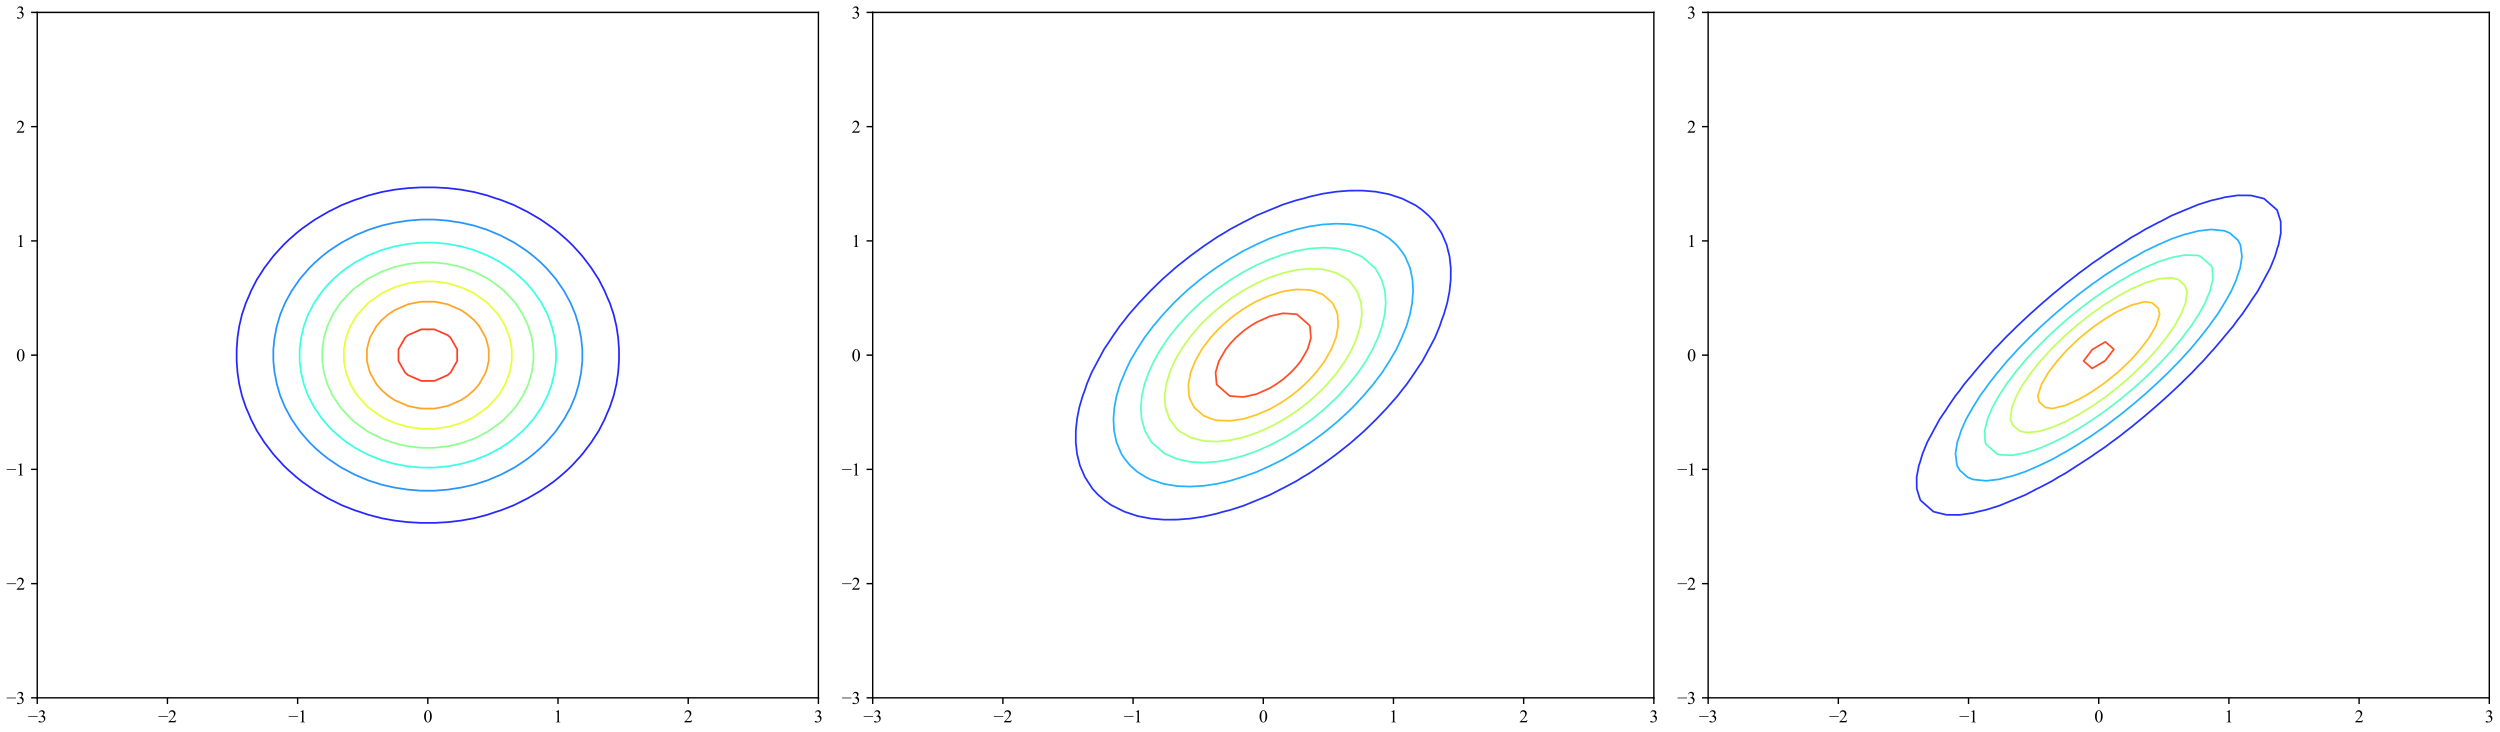<?xml version="1.0" encoding="utf-8" standalone="no"?>
<!DOCTYPE svg PUBLIC "-//W3C//DTD SVG 1.1//EN"
  "http://www.w3.org/Graphics/SVG/1.1/DTD/svg11.dtd">
<svg xmlns:xlink="http://www.w3.org/1999/xlink" width="1425.581pt" height="417.627pt" viewBox="0 0 1425.581 417.627" xmlns="http://www.w3.org/2000/svg" version="1.1">
 <defs>
  <style type="text/css">*{stroke-linejoin: round; stroke-linecap: butt}</style>
 </defs>
 <g id="figure_1">
  <g id="patch_1">
   <path d="M 0 417.627 
L 1425.581 417.627 
L 1425.581 0 
L 0 0 
z
" style="fill: #ffffff"/>
  </g>
  <g id="axes_1">
   <g id="patch_2">
    <path d="M 21.239 397.944 
L 466.681 397.944 
L 466.681 7.072 
L 21.239 7.072 
z
" style="fill: #ffffff"/>
   </g>
   <g id="matplotlib.axis_1">
    <g id="xtick_1">
     <g id="line2d_1">
      <defs>
       <path id="m81746336fd" d="M 0 0 
L 0 3.5 
" style="stroke: #000000; stroke-width: 0.8"/>
      </defs>
      <g>
       <use xlink:href="#m81746336fd" x="21.239" y="397.944" style="stroke: #000000; stroke-width: 0.8"/>
      </g>
     </g>
     <g id="text_1">
      <!-- −3 -->
      <g transform="translate(15.92 411.888) scale(0.1 -0.1)">
       <defs>
        <path id="TimesNewRomanPSMT-2212" d="M 3484 2000 
L 116 2000 
L 116 2256 
L 3484 2256 
L 3484 2000 
z
" transform="scale(0.016)"/>
        <path id="TimesNewRomanPSMT-33" d="M 325 3431 
Q 506 3859 782 4092 
Q 1059 4325 1472 4325 
Q 1981 4325 2253 3994 
Q 2459 3747 2459 3466 
Q 2459 3003 1878 2509 
Q 2269 2356 2469 2072 
Q 2669 1788 2669 1403 
Q 2669 853 2319 450 
Q 1863 -75 997 -75 
Q 569 -75 414 31 
Q 259 138 259 259 
Q 259 350 332 419 
Q 406 488 509 488 
Q 588 488 669 463 
Q 722 447 909 348 
Q 1097 250 1169 231 
Q 1284 197 1416 197 
Q 1734 197 1970 444 
Q 2206 691 2206 1028 
Q 2206 1275 2097 1509 
Q 2016 1684 1919 1775 
Q 1784 1900 1550 2001 
Q 1316 2103 1072 2103 
L 972 2103 
L 972 2197 
Q 1219 2228 1467 2375 
Q 1716 2522 1828 2728 
Q 1941 2934 1941 3181 
Q 1941 3503 1739 3701 
Q 1538 3900 1238 3900 
Q 753 3900 428 3381 
L 325 3431 
z
" transform="scale(0.016)"/>
       </defs>
       <use xlink:href="#TimesNewRomanPSMT-2212"/>
       <use xlink:href="#TimesNewRomanPSMT-33" transform="translate(56.396 0)"/>
      </g>
     </g>
    </g>
    <g id="xtick_2">
     <g id="line2d_2">
      <g>
       <use xlink:href="#m81746336fd" x="95.479" y="397.944" style="stroke: #000000; stroke-width: 0.8"/>
      </g>
     </g>
     <g id="text_2">
      <!-- −2 -->
      <g transform="translate(90.16 411.888) scale(0.1 -0.1)">
       <defs>
        <path id="TimesNewRomanPSMT-32" d="M 2934 816 
L 2638 0 
L 138 0 
L 138 116 
Q 1241 1122 1691 1759 
Q 2141 2397 2141 2925 
Q 2141 3328 1894 3587 
Q 1647 3847 1303 3847 
Q 991 3847 742 3664 
Q 494 3481 375 3128 
L 259 3128 
Q 338 3706 661 4015 
Q 984 4325 1469 4325 
Q 1984 4325 2329 3994 
Q 2675 3663 2675 3213 
Q 2675 2891 2525 2569 
Q 2294 2063 1775 1497 
Q 997 647 803 472 
L 1909 472 
Q 2247 472 2383 497 
Q 2519 522 2628 598 
Q 2738 675 2819 816 
L 2934 816 
z
" transform="scale(0.016)"/>
       </defs>
       <use xlink:href="#TimesNewRomanPSMT-2212"/>
       <use xlink:href="#TimesNewRomanPSMT-32" transform="translate(56.396 0)"/>
      </g>
     </g>
    </g>
    <g id="xtick_3">
     <g id="line2d_3">
      <g>
       <use xlink:href="#m81746336fd" x="169.72" y="397.944" style="stroke: #000000; stroke-width: 0.8"/>
      </g>
     </g>
     <g id="text_3">
      <!-- −1 -->
      <g transform="translate(164.4 411.888) scale(0.1 -0.1)">
       <defs>
        <path id="TimesNewRomanPSMT-31" d="M 750 3822 
L 1781 4325 
L 1884 4325 
L 1884 747 
Q 1884 391 1914 303 
Q 1944 216 2037 169 
Q 2131 122 2419 116 
L 2419 0 
L 825 0 
L 825 116 
Q 1125 122 1212 167 
Q 1300 213 1334 289 
Q 1369 366 1369 747 
L 1369 3034 
Q 1369 3497 1338 3628 
Q 1316 3728 1258 3775 
Q 1200 3822 1119 3822 
Q 1003 3822 797 3725 
L 750 3822 
z
" transform="scale(0.016)"/>
       </defs>
       <use xlink:href="#TimesNewRomanPSMT-2212"/>
       <use xlink:href="#TimesNewRomanPSMT-31" transform="translate(56.396 0)"/>
      </g>
     </g>
    </g>
    <g id="xtick_4">
     <g id="line2d_4">
      <g>
       <use xlink:href="#m81746336fd" x="243.96" y="397.944" style="stroke: #000000; stroke-width: 0.8"/>
      </g>
     </g>
     <g id="text_4">
      <!-- 0 -->
      <g transform="translate(241.46 411.888) scale(0.1 -0.1)">
       <defs>
        <path id="TimesNewRomanPSMT-30" d="M 231 2094 
Q 231 2819 450 3342 
Q 669 3866 1031 4122 
Q 1313 4325 1613 4325 
Q 2100 4325 2488 3828 
Q 2972 3213 2972 2159 
Q 2972 1422 2759 906 
Q 2547 391 2217 158 
Q 1888 -75 1581 -75 
Q 975 -75 572 641 
Q 231 1244 231 2094 
z
M 844 2016 
Q 844 1141 1059 588 
Q 1238 122 1591 122 
Q 1759 122 1940 273 
Q 2122 425 2216 781 
Q 2359 1319 2359 2297 
Q 2359 3022 2209 3506 
Q 2097 3866 1919 4016 
Q 1791 4119 1609 4119 
Q 1397 4119 1231 3928 
Q 1006 3669 925 3112 
Q 844 2556 844 2016 
z
" transform="scale(0.016)"/>
       </defs>
       <use xlink:href="#TimesNewRomanPSMT-30"/>
      </g>
     </g>
    </g>
    <g id="xtick_5">
     <g id="line2d_5">
      <g>
       <use xlink:href="#m81746336fd" x="318.2" y="397.944" style="stroke: #000000; stroke-width: 0.8"/>
      </g>
     </g>
     <g id="text_5">
      <!-- 1 -->
      <g transform="translate(315.7 411.888) scale(0.1 -0.1)">
       <use xlink:href="#TimesNewRomanPSMT-31"/>
      </g>
     </g>
    </g>
    <g id="xtick_6">
     <g id="line2d_6">
      <g>
       <use xlink:href="#m81746336fd" x="392.441" y="397.944" style="stroke: #000000; stroke-width: 0.8"/>
      </g>
     </g>
     <g id="text_6">
      <!-- 2 -->
      <g transform="translate(389.941 411.888) scale(0.1 -0.1)">
       <use xlink:href="#TimesNewRomanPSMT-32"/>
      </g>
     </g>
    </g>
    <g id="xtick_7">
     <g id="line2d_7">
      <g>
       <use xlink:href="#m81746336fd" x="466.681" y="397.944" style="stroke: #000000; stroke-width: 0.8"/>
      </g>
     </g>
     <g id="text_7">
      <!-- 3 -->
      <g transform="translate(464.181 411.888) scale(0.1 -0.1)">
       <use xlink:href="#TimesNewRomanPSMT-33"/>
      </g>
     </g>
    </g>
   </g>
   <g id="matplotlib.axis_2">
    <g id="ytick_1">
     <g id="line2d_8">
      <defs>
       <path id="m655afa8b19" d="M 0 0 
L -3.5 0 
" style="stroke: #000000; stroke-width: 0.8"/>
      </defs>
      <g>
       <use xlink:href="#m655afa8b19" x="21.239" y="397.944" style="stroke: #000000; stroke-width: 0.8"/>
      </g>
     </g>
     <g id="text_8">
      <!-- −3 -->
      <g transform="translate(3.6 401.416) scale(0.1 -0.1)">
       <use xlink:href="#TimesNewRomanPSMT-2212"/>
       <use xlink:href="#TimesNewRomanPSMT-33" transform="translate(56.396 0)"/>
      </g>
     </g>
    </g>
    <g id="ytick_2">
     <g id="line2d_9">
      <g>
       <use xlink:href="#m655afa8b19" x="21.239" y="332.799" style="stroke: #000000; stroke-width: 0.8"/>
      </g>
     </g>
     <g id="text_9">
      <!-- −2 -->
      <g transform="translate(3.6 336.27) scale(0.1 -0.1)">
       <use xlink:href="#TimesNewRomanPSMT-2212"/>
       <use xlink:href="#TimesNewRomanPSMT-32" transform="translate(56.396 0)"/>
      </g>
     </g>
    </g>
    <g id="ytick_3">
     <g id="line2d_10">
      <g>
       <use xlink:href="#m655afa8b19" x="21.239" y="267.653" style="stroke: #000000; stroke-width: 0.8"/>
      </g>
     </g>
     <g id="text_10">
      <!-- −1 -->
      <g transform="translate(3.6 271.125) scale(0.1 -0.1)">
       <use xlink:href="#TimesNewRomanPSMT-2212"/>
       <use xlink:href="#TimesNewRomanPSMT-31" transform="translate(56.396 0)"/>
      </g>
     </g>
    </g>
    <g id="ytick_4">
     <g id="line2d_11">
      <g>
       <use xlink:href="#m655afa8b19" x="21.239" y="202.508" style="stroke: #000000; stroke-width: 0.8"/>
      </g>
     </g>
     <g id="text_11">
      <!-- 0 -->
      <g transform="translate(9.239 205.98) scale(0.1 -0.1)">
       <use xlink:href="#TimesNewRomanPSMT-30"/>
      </g>
     </g>
    </g>
    <g id="ytick_5">
     <g id="line2d_12">
      <g>
       <use xlink:href="#m655afa8b19" x="21.239" y="137.363" style="stroke: #000000; stroke-width: 0.8"/>
      </g>
     </g>
     <g id="text_12">
      <!-- 1 -->
      <g transform="translate(9.239 140.834) scale(0.1 -0.1)">
       <use xlink:href="#TimesNewRomanPSMT-31"/>
      </g>
     </g>
    </g>
    <g id="ytick_6">
     <g id="line2d_13">
      <g>
       <use xlink:href="#m655afa8b19" x="21.239" y="72.217" style="stroke: #000000; stroke-width: 0.8"/>
      </g>
     </g>
     <g id="text_13">
      <!-- 2 -->
      <g transform="translate(9.239 75.689) scale(0.1 -0.1)">
       <use xlink:href="#TimesNewRomanPSMT-32"/>
      </g>
     </g>
    </g>
    <g id="ytick_7">
     <g id="line2d_14">
      <g>
       <use xlink:href="#m655afa8b19" x="21.239" y="7.072" style="stroke: #000000; stroke-width: 0.8"/>
      </g>
     </g>
     <g id="text_14">
      <!-- 3 -->
      <g transform="translate(9.239 10.544) scale(0.1 -0.1)">
       <use xlink:href="#TimesNewRomanPSMT-33"/>
      </g>
     </g>
    </g>
   </g>
   <g id="QuadContourSet_1">
    <path clip-path="url(#p2739d8b509)" style="fill: none; stroke: #000080; stroke-opacity: 0.85"/>
    <path d="M 209.986 293.534 
L 217.536 295.494 
L 225.085 296.869 
L 232.635 297.743 
L 240.185 298.167 
L 247.735 298.167 
L 255.285 297.743 
L 262.835 296.869 
L 270.385 295.494 
L 277.934 293.534 
L 282.6 291.945 
L 285.484 291.045 
L 293.034 288.082 
L 298.564 285.32 
L 300.584 284.335 
L 308.134 279.927 
L 309.955 278.695 
L 315.684 274.662 
L 318.904 272.07 
L 323.234 268.27 
L 326.188 265.445 
L 330.784 260.418 
L 332.188 258.82 
L 337.212 252.195 
L 338.333 250.422 
L 341.481 245.57 
L 344.858 238.945 
L 345.883 236.414 
L 347.695 232.32 
L 349.929 225.695 
L 351.495 219.07 
L 352.491 212.445 
L 352.974 205.82 
L 352.974 199.195 
L 352.491 192.57 
L 351.495 185.946 
L 349.929 179.321 
L 347.695 172.696 
L 345.883 168.601 
L 344.858 166.071 
L 341.481 159.446 
L 338.333 154.594 
L 337.212 152.821 
L 332.188 146.196 
L 330.784 144.598 
L 326.188 139.571 
L 323.234 136.746 
L 318.904 132.946 
L 315.684 130.354 
L 309.955 126.321 
L 308.134 125.089 
L 300.584 120.68 
L 298.564 119.696 
L 293.034 116.934 
L 285.484 113.971 
L 282.6 113.071 
L 277.934 111.481 
L 270.385 109.521 
L 262.835 108.147 
L 255.285 107.273 
L 247.735 106.849 
L 240.185 106.849 
L 232.635 107.273 
L 225.085 108.147 
L 217.536 109.521 
L 209.986 111.481 
L 205.32 113.071 
L 202.436 113.971 
L 194.886 116.934 
L 189.356 119.696 
L 187.336 120.68 
L 179.786 125.089 
L 177.965 126.321 
L 172.236 130.354 
L 169.017 132.946 
L 164.686 136.746 
L 161.732 139.571 
L 157.137 144.598 
L 155.732 146.196 
L 150.709 152.821 
L 149.587 154.594 
L 146.439 159.446 
L 143.062 166.071 
L 142.037 168.601 
L 140.225 172.696 
L 137.992 179.321 
L 136.425 185.946 
L 135.43 192.57 
L 134.946 199.195 
L 134.946 205.82 
L 135.43 212.445 
L 136.425 219.07 
L 137.992 225.695 
L 140.225 232.32 
L 142.037 236.414 
L 143.062 238.945 
L 146.439 245.57 
L 149.587 250.422 
L 150.709 252.195 
L 155.732 258.82 
L 157.137 260.418 
L 161.732 265.445 
L 164.686 268.27 
L 169.017 272.07 
L 172.236 274.662 
L 177.965 278.695 
L 179.786 279.927 
L 187.336 284.335 
L 189.356 285.32 
L 194.886 288.082 
L 202.436 291.045 
L 205.32 291.945 
L 209.986 293.534 
z
" clip-path="url(#p2739d8b509)" style="fill: none; stroke: #0000ff; stroke-opacity: 0.85"/>
    <path d="M 232.635 279.21 
L 240.185 279.812 
L 247.735 279.812 
L 255.285 279.21 
L 258.492 278.695 
L 262.835 278.06 
L 270.385 276.352 
L 277.934 273.916 
L 282.312 272.07 
L 285.484 270.744 
L 293.034 266.761 
L 295.118 265.445 
L 300.584 261.787 
L 304.353 258.82 
L 308.134 255.502 
L 311.515 252.195 
L 315.684 247.399 
L 317.184 245.57 
L 321.723 238.945 
L 323.234 236.161 
L 325.338 232.32 
L 328.114 225.695 
L 330.06 219.07 
L 330.784 215.26 
L 331.371 212.445 
L 332.057 205.82 
L 332.057 199.195 
L 331.371 192.57 
L 330.784 189.756 
L 330.06 185.946 
L 328.114 179.321 
L 325.338 172.696 
L 323.234 168.855 
L 321.723 166.071 
L 317.184 159.446 
L 315.684 157.617 
L 311.515 152.821 
L 308.134 149.514 
L 304.353 146.196 
L 300.584 143.229 
L 295.118 139.571 
L 293.034 138.255 
L 285.484 134.271 
L 282.312 132.946 
L 277.934 131.099 
L 270.385 128.664 
L 262.835 126.955 
L 258.492 126.321 
L 255.285 125.806 
L 247.735 125.204 
L 240.185 125.204 
L 232.635 125.806 
L 229.428 126.321 
L 225.085 126.955 
L 217.536 128.664 
L 209.986 131.099 
L 205.608 132.946 
L 202.436 134.271 
L 194.886 138.255 
L 192.802 139.571 
L 187.336 143.229 
L 183.567 146.196 
L 179.786 149.514 
L 176.405 152.821 
L 172.236 157.617 
L 170.736 159.446 
L 166.197 166.071 
L 164.686 168.855 
L 162.582 172.696 
L 159.806 179.321 
L 157.86 185.946 
L 157.137 189.756 
L 156.55 192.57 
L 155.863 199.195 
L 155.863 205.82 
L 156.55 212.445 
L 157.137 215.26 
L 157.86 219.07 
L 159.806 225.695 
L 162.582 232.32 
L 164.686 236.161 
L 166.197 238.945 
L 170.736 245.57 
L 172.236 247.399 
L 176.405 252.195 
L 179.786 255.502 
L 183.567 258.82 
L 187.336 261.787 
L 192.802 265.445 
L 194.886 266.761 
L 202.436 270.744 
L 205.608 272.07 
L 209.986 273.916 
L 217.536 276.352 
L 225.085 278.06 
L 229.428 278.695 
L 232.635 279.21 
z
" clip-path="url(#p2739d8b509)" style="fill: none; stroke: #0080ff; stroke-opacity: 0.85"/>
    <path d="M 232.635 265.929 
L 240.185 266.641 
L 247.735 266.641 
L 255.285 265.929 
L 257.842 265.445 
L 262.835 264.536 
L 270.385 262.399 
L 277.934 259.353 
L 278.987 258.82 
L 285.484 255.36 
L 290.204 252.195 
L 293.034 250.087 
L 298.181 245.57 
L 300.584 243.086 
L 304.19 238.945 
L 308.134 233.244 
L 308.741 232.32 
L 312.213 225.695 
L 314.648 219.07 
L 315.684 214.69 
L 316.235 212.445 
L 317.046 205.82 
L 317.046 199.195 
L 316.235 192.57 
L 315.684 190.326 
L 314.648 185.946 
L 312.213 179.321 
L 308.741 172.696 
L 308.134 171.772 
L 304.19 166.071 
L 300.584 161.93 
L 298.181 159.446 
L 293.034 154.929 
L 290.204 152.821 
L 285.484 149.656 
L 278.987 146.196 
L 277.934 145.663 
L 270.385 142.617 
L 262.835 140.48 
L 257.842 139.571 
L 255.285 139.087 
L 247.735 138.375 
L 240.185 138.375 
L 232.635 139.087 
L 230.078 139.571 
L 225.085 140.48 
L 217.536 142.617 
L 209.986 145.663 
L 208.933 146.196 
L 202.436 149.656 
L 197.717 152.821 
L 194.886 154.929 
L 189.739 159.446 
L 187.336 161.93 
L 183.73 166.071 
L 179.786 171.772 
L 179.179 172.696 
L 175.707 179.321 
L 173.273 185.946 
L 172.236 190.326 
L 171.685 192.57 
L 170.874 199.195 
L 170.874 205.82 
L 171.685 212.445 
L 172.236 214.69 
L 173.273 219.07 
L 175.707 225.695 
L 179.179 232.32 
L 179.786 233.244 
L 183.73 238.945 
L 187.336 243.086 
L 189.739 245.57 
L 194.886 250.087 
L 197.717 252.195 
L 202.436 255.36 
L 208.933 258.82 
L 209.986 259.353 
L 217.536 262.399 
L 225.085 264.536 
L 230.078 265.445 
L 232.635 265.929 
z
" clip-path="url(#p2739d8b509)" style="fill: none; stroke: #16ffe1; stroke-opacity: 0.85"/>
    <path d="M 225.085 252.77 
L 232.635 254.501 
L 240.185 255.342 
L 247.735 255.342 
L 255.285 254.501 
L 262.835 252.77 
L 264.502 252.195 
L 270.385 250.067 
L 277.934 246.221 
L 278.954 245.57 
L 285.484 240.841 
L 287.645 238.945 
L 293.034 233.214 
L 293.776 232.32 
L 298.159 225.695 
L 300.584 220.533 
L 301.239 219.07 
L 303.212 212.445 
L 304.17 205.82 
L 304.17 199.195 
L 303.212 192.57 
L 301.239 185.946 
L 300.584 184.483 
L 298.159 179.321 
L 293.776 172.696 
L 293.034 171.801 
L 287.645 166.071 
L 285.484 164.175 
L 278.954 159.446 
L 277.934 158.795 
L 270.385 154.949 
L 264.502 152.821 
L 262.835 152.246 
L 255.285 150.515 
L 247.735 149.674 
L 240.185 149.674 
L 232.635 150.515 
L 225.085 152.246 
L 223.419 152.821 
L 217.536 154.949 
L 209.986 158.795 
L 208.967 159.446 
L 202.436 164.175 
L 200.275 166.071 
L 194.886 171.801 
L 194.144 172.696 
L 189.761 179.321 
L 187.336 184.483 
L 186.681 185.946 
L 184.708 192.57 
L 183.75 199.195 
L 183.75 205.82 
L 184.708 212.445 
L 186.681 219.07 
L 187.336 220.533 
L 189.761 225.695 
L 194.144 232.32 
L 194.886 233.214 
L 200.275 238.945 
L 202.436 240.841 
L 208.967 245.57 
L 209.986 246.221 
L 217.536 250.067 
L 223.419 252.195 
L 225.085 252.77 
z
" clip-path="url(#p2739d8b509)" style="fill: none; stroke: #7dff7a; stroke-opacity: 0.85"/>
    <path d="M 225.085 241.234 
L 232.635 243.442 
L 240.185 244.514 
L 247.735 244.514 
L 255.285 243.442 
L 262.835 241.234 
L 267.907 238.945 
L 270.385 237.665 
L 277.928 232.32 
L 277.934 232.314 
L 284.026 225.695 
L 285.484 223.521 
L 288.093 219.07 
L 290.609 212.445 
L 291.831 205.82 
L 291.831 199.195 
L 290.609 192.57 
L 288.093 185.946 
L 285.484 181.495 
L 284.026 179.321 
L 277.934 172.702 
L 277.928 172.696 
L 270.385 167.35 
L 267.907 166.071 
L 262.835 163.781 
L 255.285 161.574 
L 247.735 160.502 
L 240.185 160.502 
L 232.635 161.574 
L 225.085 163.781 
L 220.014 166.071 
L 217.536 167.35 
L 209.993 172.696 
L 209.986 172.702 
L 203.894 179.321 
L 202.436 181.495 
L 199.827 185.946 
L 197.311 192.57 
L 196.089 199.195 
L 196.089 205.82 
L 197.311 212.445 
L 199.827 219.07 
L 202.436 223.521 
L 203.894 225.695 
L 209.986 232.314 
L 209.993 232.32 
L 217.536 237.665 
L 220.014 238.945 
L 225.085 241.234 
z
" clip-path="url(#p2739d8b509)" style="fill: none; stroke: #e4ff13; stroke-opacity: 0.85"/>
    <path d="M 240.185 232.979 
L 247.735 232.979 
L 251.349 232.32 
L 255.285 231.481 
L 262.835 228.2 
L 266.604 225.695 
L 270.385 222.378 
L 273.239 219.07 
L 276.979 212.445 
L 277.934 208.992 
L 278.685 205.82 
L 278.685 199.195 
L 277.934 196.024 
L 276.979 192.57 
L 273.239 185.946 
L 270.385 182.638 
L 266.604 179.321 
L 262.835 176.816 
L 255.285 173.534 
L 251.349 172.696 
L 247.735 172.037 
L 240.185 172.037 
L 236.571 172.696 
L 232.635 173.534 
L 225.085 176.816 
L 221.316 179.321 
L 217.536 182.638 
L 214.682 185.946 
L 210.942 192.57 
L 209.986 196.024 
L 209.235 199.195 
L 209.235 205.82 
L 209.986 208.992 
L 210.942 212.445 
L 214.682 219.07 
L 217.536 222.378 
L 221.316 225.695 
L 225.085 228.2 
L 232.635 231.481 
L 236.571 232.32 
L 240.185 232.979 
z
" clip-path="url(#p2739d8b509)" style="fill: none; stroke: #ff9400; stroke-opacity: 0.85"/>
    <path d="M 232.635 213.882 
L 240.185 217.199 
L 247.735 217.199 
L 255.285 213.882 
L 256.922 212.445 
L 260.702 205.82 
L 260.702 199.195 
L 256.922 192.57 
L 255.285 191.134 
L 247.735 187.817 
L 240.185 187.817 
L 232.635 191.134 
L 230.998 192.57 
L 227.218 199.195 
L 227.218 205.82 
L 230.998 212.445 
L 232.635 213.882 
z
" clip-path="url(#p2739d8b509)" style="fill: none; stroke: #ff1e00; stroke-opacity: 0.85"/>
    <path clip-path="url(#p2739d8b509)" style="fill: none; stroke: #800000; stroke-opacity: 0.85"/>
   </g>
   <g id="patch_3">
    <path d="M 21.239 397.944 
L 21.239 7.072 
" style="fill: none; stroke: #000000; stroke-width: 0.8; stroke-linejoin: miter; stroke-linecap: square"/>
   </g>
   <g id="patch_4">
    <path d="M 466.681 397.944 
L 466.681 7.072 
" style="fill: none; stroke: #000000; stroke-width: 0.8; stroke-linejoin: miter; stroke-linecap: square"/>
   </g>
   <g id="patch_5">
    <path d="M 21.239 397.944 
L 466.681 397.944 
" style="fill: none; stroke: #000000; stroke-width: 0.8; stroke-linejoin: miter; stroke-linecap: square"/>
   </g>
   <g id="patch_6">
    <path d="M 21.239 7.072 
L 466.681 7.072 
" style="fill: none; stroke: #000000; stroke-width: 0.8; stroke-linejoin: miter; stroke-linecap: square"/>
   </g>
  </g>
  <g id="axes_2">
   <g id="patch_7">
    <path d="M 497.639 397.944 
L 943.081 397.944 
L 943.081 7.072 
L 497.639 7.072 
z
" style="fill: #ffffff"/>
   </g>
   <g id="matplotlib.axis_3">
    <g id="xtick_8">
     <g id="line2d_15">
      <g>
       <use xlink:href="#m81746336fd" x="497.639" y="397.944" style="stroke: #000000; stroke-width: 0.8"/>
      </g>
     </g>
     <g id="text_15">
      <!-- −3 -->
      <g transform="translate(492.32 411.888) scale(0.1 -0.1)">
       <use xlink:href="#TimesNewRomanPSMT-2212"/>
       <use xlink:href="#TimesNewRomanPSMT-33" transform="translate(56.396 0)"/>
      </g>
     </g>
    </g>
    <g id="xtick_9">
     <g id="line2d_16">
      <g>
       <use xlink:href="#m81746336fd" x="571.879" y="397.944" style="stroke: #000000; stroke-width: 0.8"/>
      </g>
     </g>
     <g id="text_16">
      <!-- −2 -->
      <g transform="translate(566.56 411.888) scale(0.1 -0.1)">
       <use xlink:href="#TimesNewRomanPSMT-2212"/>
       <use xlink:href="#TimesNewRomanPSMT-32" transform="translate(56.396 0)"/>
      </g>
     </g>
    </g>
    <g id="xtick_10">
     <g id="line2d_17">
      <g>
       <use xlink:href="#m81746336fd" x="646.12" y="397.944" style="stroke: #000000; stroke-width: 0.8"/>
      </g>
     </g>
     <g id="text_17">
      <!-- −1 -->
      <g transform="translate(640.8 411.888) scale(0.1 -0.1)">
       <use xlink:href="#TimesNewRomanPSMT-2212"/>
       <use xlink:href="#TimesNewRomanPSMT-31" transform="translate(56.396 0)"/>
      </g>
     </g>
    </g>
    <g id="xtick_11">
     <g id="line2d_18">
      <g>
       <use xlink:href="#m81746336fd" x="720.36" y="397.944" style="stroke: #000000; stroke-width: 0.8"/>
      </g>
     </g>
     <g id="text_18">
      <!-- 0 -->
      <g transform="translate(717.86 411.888) scale(0.1 -0.1)">
       <use xlink:href="#TimesNewRomanPSMT-30"/>
      </g>
     </g>
    </g>
    <g id="xtick_12">
     <g id="line2d_19">
      <g>
       <use xlink:href="#m81746336fd" x="794.6" y="397.944" style="stroke: #000000; stroke-width: 0.8"/>
      </g>
     </g>
     <g id="text_19">
      <!-- 1 -->
      <g transform="translate(792.1 411.888) scale(0.1 -0.1)">
       <use xlink:href="#TimesNewRomanPSMT-31"/>
      </g>
     </g>
    </g>
    <g id="xtick_13">
     <g id="line2d_20">
      <g>
       <use xlink:href="#m81746336fd" x="868.841" y="397.944" style="stroke: #000000; stroke-width: 0.8"/>
      </g>
     </g>
     <g id="text_20">
      <!-- 2 -->
      <g transform="translate(866.341 411.888) scale(0.1 -0.1)">
       <use xlink:href="#TimesNewRomanPSMT-32"/>
      </g>
     </g>
    </g>
    <g id="xtick_14">
     <g id="line2d_21">
      <g>
       <use xlink:href="#m81746336fd" x="943.081" y="397.944" style="stroke: #000000; stroke-width: 0.8"/>
      </g>
     </g>
     <g id="text_21">
      <!-- 3 -->
      <g transform="translate(940.581 411.888) scale(0.1 -0.1)">
       <use xlink:href="#TimesNewRomanPSMT-33"/>
      </g>
     </g>
    </g>
   </g>
   <g id="matplotlib.axis_4">
    <g id="ytick_8">
     <g id="line2d_22">
      <g>
       <use xlink:href="#m655afa8b19" x="497.639" y="397.944" style="stroke: #000000; stroke-width: 0.8"/>
      </g>
     </g>
     <g id="text_22">
      <!-- −3 -->
      <g transform="translate(480 401.416) scale(0.1 -0.1)">
       <use xlink:href="#TimesNewRomanPSMT-2212"/>
       <use xlink:href="#TimesNewRomanPSMT-33" transform="translate(56.396 0)"/>
      </g>
     </g>
    </g>
    <g id="ytick_9">
     <g id="line2d_23">
      <g>
       <use xlink:href="#m655afa8b19" x="497.639" y="332.799" style="stroke: #000000; stroke-width: 0.8"/>
      </g>
     </g>
     <g id="text_23">
      <!-- −2 -->
      <g transform="translate(480 336.27) scale(0.1 -0.1)">
       <use xlink:href="#TimesNewRomanPSMT-2212"/>
       <use xlink:href="#TimesNewRomanPSMT-32" transform="translate(56.396 0)"/>
      </g>
     </g>
    </g>
    <g id="ytick_10">
     <g id="line2d_24">
      <g>
       <use xlink:href="#m655afa8b19" x="497.639" y="267.653" style="stroke: #000000; stroke-width: 0.8"/>
      </g>
     </g>
     <g id="text_24">
      <!-- −1 -->
      <g transform="translate(480 271.125) scale(0.1 -0.1)">
       <use xlink:href="#TimesNewRomanPSMT-2212"/>
       <use xlink:href="#TimesNewRomanPSMT-31" transform="translate(56.396 0)"/>
      </g>
     </g>
    </g>
    <g id="ytick_11">
     <g id="line2d_25">
      <g>
       <use xlink:href="#m655afa8b19" x="497.639" y="202.508" style="stroke: #000000; stroke-width: 0.8"/>
      </g>
     </g>
     <g id="text_25">
      <!-- 0 -->
      <g transform="translate(485.639 205.98) scale(0.1 -0.1)">
       <use xlink:href="#TimesNewRomanPSMT-30"/>
      </g>
     </g>
    </g>
    <g id="ytick_12">
     <g id="line2d_26">
      <g>
       <use xlink:href="#m655afa8b19" x="497.639" y="137.363" style="stroke: #000000; stroke-width: 0.8"/>
      </g>
     </g>
     <g id="text_26">
      <!-- 1 -->
      <g transform="translate(485.639 140.834) scale(0.1 -0.1)">
       <use xlink:href="#TimesNewRomanPSMT-31"/>
      </g>
     </g>
    </g>
    <g id="ytick_13">
     <g id="line2d_27">
      <g>
       <use xlink:href="#m655afa8b19" x="497.639" y="72.217" style="stroke: #000000; stroke-width: 0.8"/>
      </g>
     </g>
     <g id="text_27">
      <!-- 2 -->
      <g transform="translate(485.639 75.689) scale(0.1 -0.1)">
       <use xlink:href="#TimesNewRomanPSMT-32"/>
      </g>
     </g>
    </g>
    <g id="ytick_14">
     <g id="line2d_28">
      <g>
       <use xlink:href="#m655afa8b19" x="497.639" y="7.072" style="stroke: #000000; stroke-width: 0.8"/>
      </g>
     </g>
     <g id="text_28">
      <!-- 3 -->
      <g transform="translate(485.639 10.544) scale(0.1 -0.1)">
       <use xlink:href="#TimesNewRomanPSMT-33"/>
      </g>
     </g>
    </g>
   </g>
   <g id="QuadContourSet_2">
    <path clip-path="url(#p0ca6efaa00)" style="fill: none; stroke: #000080; stroke-opacity: 0.85"/>
    <path d="M 648.636 294.253 
L 656.186 295.704 
L 663.736 296.333 
L 671.286 296.303 
L 678.836 295.703 
L 686.386 294.562 
L 693.936 292.86 
L 697.005 291.945 
L 701.485 290.816 
L 709.035 288.404 
L 716.56 285.32 
L 716.585 285.311 
L 724.135 282.188 
L 730.89 278.695 
L 731.685 278.32 
L 739.235 274.312 
L 742.847 272.07 
L 746.785 269.754 
L 753.142 265.445 
L 754.334 264.658 
L 761.884 259.132 
L 762.285 258.82 
L 769.434 253.18 
L 770.602 252.195 
L 776.984 246.595 
L 778.107 245.57 
L 784.534 239.297 
L 784.89 238.945 
L 791.187 232.32 
L 792.084 231.274 
L 796.995 225.695 
L 799.634 222.24 
L 802.188 219.07 
L 806.756 212.445 
L 807.184 211.748 
L 811.165 205.82 
L 814.723 199.195 
L 814.733 199.174 
L 818.248 192.57 
L 820.997 185.946 
L 822.283 182.014 
L 823.327 179.321 
L 825.266 172.696 
L 826.566 166.071 
L 827.25 159.446 
L 827.284 152.821 
L 826.567 146.196 
L 824.914 139.571 
L 822.283 133.472 
L 822.046 132.946 
L 817.743 126.321 
L 814.733 123.052 
L 810.909 119.696 
L 807.184 117.055 
L 799.634 113.279 
L 799.034 113.071 
L 792.084 110.762 
L 784.534 109.312 
L 776.984 108.683 
L 769.434 108.712 
L 761.884 109.313 
L 754.334 110.453 
L 746.785 112.155 
L 743.715 113.071 
L 739.235 114.2 
L 731.685 116.612 
L 724.16 119.696 
L 724.135 119.705 
L 716.585 122.827 
L 709.83 126.321 
L 709.035 126.696 
L 701.485 130.704 
L 697.873 132.946 
L 693.936 135.261 
L 687.578 139.571 
L 686.386 140.358 
L 678.836 145.883 
L 678.435 146.196 
L 671.286 151.836 
L 670.118 152.821 
L 663.736 158.421 
L 662.613 159.446 
L 656.186 165.719 
L 655.83 166.071 
L 649.533 172.696 
L 648.636 173.742 
L 643.725 179.321 
L 641.086 182.776 
L 638.532 185.946 
L 633.964 192.57 
L 633.537 193.268 
L 629.555 199.195 
L 625.997 205.82 
L 625.987 205.842 
L 622.472 212.445 
L 619.724 219.07 
L 618.437 223.002 
L 617.393 225.695 
L 615.454 232.32 
L 614.154 238.945 
L 613.47 245.57 
L 613.436 252.195 
L 614.153 258.82 
L 615.806 265.445 
L 618.437 271.543 
L 618.674 272.07 
L 622.977 278.695 
L 625.987 281.964 
L 629.812 285.32 
L 633.537 287.961 
L 641.086 291.737 
L 641.686 291.945 
L 648.636 294.253 
z
" clip-path="url(#p0ca6efaa00)" style="fill: none; stroke: #0010ff; stroke-opacity: 0.85"/>
    <path d="M 656.186 273.474 
L 663.736 275.955 
L 671.286 277.179 
L 678.836 277.469 
L 686.386 277.013 
L 693.936 275.906 
L 701.485 274.171 
L 708.111 272.07 
L 709.035 271.806 
L 716.585 269.107 
L 724.135 265.692 
L 724.609 265.445 
L 731.685 261.971 
L 737.051 258.82 
L 739.235 257.575 
L 746.785 252.642 
L 747.41 252.195 
L 754.334 247.204 
L 756.397 245.57 
L 761.884 241.06 
L 764.295 238.945 
L 769.434 234.13 
L 771.297 232.32 
L 776.984 226.244 
L 777.494 225.695 
L 783.115 219.07 
L 784.534 217.154 
L 788.125 212.445 
L 792.084 206.236 
L 792.365 205.82 
L 796.257 199.195 
L 799.333 192.57 
L 799.634 191.759 
L 802.028 185.946 
L 804.005 179.321 
L 805.267 172.696 
L 805.787 166.071 
L 805.457 159.446 
L 804.061 152.821 
L 801.234 146.196 
L 799.634 143.76 
L 796.289 139.571 
L 792.084 135.881 
L 787.309 132.946 
L 784.534 131.541 
L 776.984 129.061 
L 769.434 127.836 
L 761.884 127.546 
L 754.334 128.003 
L 746.785 129.11 
L 739.235 130.845 
L 732.61 132.946 
L 731.685 133.209 
L 724.135 135.909 
L 716.585 139.324 
L 716.111 139.571 
L 709.035 143.044 
L 703.669 146.196 
L 701.485 147.441 
L 693.936 152.373 
L 693.31 152.821 
L 686.386 157.811 
L 684.323 159.446 
L 678.836 163.955 
L 676.425 166.071 
L 671.286 170.885 
L 669.423 172.696 
L 663.736 178.771 
L 663.226 179.321 
L 657.605 185.946 
L 656.186 187.862 
L 652.595 192.57 
L 648.636 198.78 
L 648.355 199.195 
L 644.463 205.82 
L 641.387 212.445 
L 641.086 213.257 
L 638.692 219.07 
L 636.715 225.695 
L 635.453 232.32 
L 634.933 238.945 
L 635.264 245.57 
L 636.659 252.195 
L 639.486 258.82 
L 641.086 261.255 
L 644.431 265.445 
L 648.636 269.135 
L 653.411 272.07 
L 656.186 273.474 
z
" clip-path="url(#p0ca6efaa00)" style="fill: none; stroke: #00a4ff; stroke-opacity: 0.85"/>
    <path d="M 671.286 261.772 
L 678.836 263.396 
L 686.386 263.796 
L 693.936 263.261 
L 701.485 261.939 
L 709.035 259.88 
L 711.916 258.82 
L 716.585 257.2 
L 724.135 253.896 
L 727.359 252.195 
L 731.685 249.958 
L 738.842 245.57 
L 739.235 245.327 
L 746.785 240.066 
L 748.234 238.945 
L 754.334 233.994 
L 756.242 232.32 
L 761.884 226.967 
L 763.162 225.695 
L 769.157 219.07 
L 769.434 218.725 
L 774.435 212.445 
L 776.984 208.65 
L 778.923 205.82 
L 782.688 199.195 
L 784.534 195.099 
L 785.742 192.57 
L 788.088 185.946 
L 789.595 179.321 
L 790.205 172.696 
L 789.749 166.071 
L 787.898 159.446 
L 784.534 153.501 
L 784.042 152.821 
L 776.984 146.627 
L 776.209 146.196 
L 769.434 143.244 
L 761.884 141.62 
L 754.334 141.219 
L 746.785 141.755 
L 739.235 143.077 
L 731.685 145.136 
L 728.804 146.196 
L 724.135 147.816 
L 716.585 151.119 
L 713.361 152.821 
L 709.035 155.057 
L 701.878 159.446 
L 701.485 159.689 
L 693.936 164.949 
L 692.486 166.071 
L 686.386 171.022 
L 684.478 172.696 
L 678.836 178.049 
L 677.558 179.321 
L 671.563 185.946 
L 671.286 186.29 
L 666.285 192.57 
L 663.736 196.366 
L 661.797 199.195 
L 658.032 205.82 
L 656.186 209.917 
L 654.978 212.445 
L 652.632 219.07 
L 651.125 225.695 
L 650.515 232.32 
L 650.971 238.945 
L 652.822 245.57 
L 656.186 251.515 
L 656.678 252.195 
L 663.736 258.388 
L 664.511 258.82 
L 671.286 261.772 
z
" clip-path="url(#p0ca6efaa00)" style="fill: none; stroke: #40ffb7; stroke-opacity: 0.85"/>
    <path d="M 678.836 249.465 
L 686.386 251.459 
L 693.936 251.831 
L 701.485 251.049 
L 709.035 249.35 
L 716.585 246.825 
L 719.429 245.57 
L 724.135 243.505 
L 731.685 239.415 
L 732.428 238.945 
L 739.235 234.494 
L 742.147 232.32 
L 746.785 228.629 
L 750.128 225.695 
L 754.334 221.626 
L 756.811 219.07 
L 761.884 213.097 
L 762.42 212.445 
L 767.081 205.82 
L 769.434 201.691 
L 770.865 199.195 
L 773.741 192.57 
L 775.678 185.946 
L 776.569 179.321 
L 776.145 172.696 
L 773.873 166.071 
L 769.434 160.163 
L 768.616 159.446 
L 761.884 155.55 
L 754.334 153.557 
L 746.785 153.185 
L 739.235 153.967 
L 731.685 155.666 
L 724.135 158.191 
L 721.291 159.446 
L 716.585 161.511 
L 709.035 165.6 
L 708.292 166.071 
L 701.485 170.522 
L 698.573 172.696 
L 693.936 176.387 
L 690.592 179.321 
L 686.386 183.39 
L 683.909 185.946 
L 678.836 191.919 
L 678.3 192.57 
L 673.639 199.195 
L 671.286 203.325 
L 669.856 205.82 
L 666.979 212.445 
L 665.043 219.07 
L 664.151 225.695 
L 664.575 232.32 
L 666.847 238.945 
L 671.286 244.852 
L 672.104 245.57 
L 678.836 249.465 
z
" clip-path="url(#p0ca6efaa00)" style="fill: none; stroke: #b7ff40; stroke-opacity: 0.85"/>
    <path d="M 693.936 239.688 
L 701.485 239.979 
L 708.577 238.945 
L 709.035 238.877 
L 716.585 236.534 
L 724.135 233.261 
L 725.824 232.32 
L 731.685 228.869 
L 736.21 225.695 
L 739.235 223.368 
L 744.133 219.07 
L 746.785 216.416 
L 750.402 212.445 
L 754.334 207.303 
L 755.407 205.82 
L 759.137 199.195 
L 761.807 192.57 
L 761.884 192.168 
L 763.062 185.946 
L 762.731 179.321 
L 761.884 176.89 
L 759.753 172.696 
L 754.334 167.941 
L 749.555 166.071 
L 746.785 165.328 
L 739.235 165.037 
L 732.143 166.071 
L 731.685 166.138 
L 724.135 168.482 
L 716.585 171.755 
L 714.896 172.696 
L 709.035 176.146 
L 704.51 179.321 
L 701.485 181.648 
L 696.587 185.946 
L 693.936 188.6 
L 690.318 192.57 
L 686.386 197.713 
L 685.313 199.195 
L 681.583 205.82 
L 678.913 212.445 
L 678.836 212.847 
L 677.658 219.07 
L 677.99 225.695 
L 678.836 228.126 
L 680.967 232.32 
L 686.386 237.075 
L 691.165 238.945 
L 693.936 239.688 
z
" clip-path="url(#p0ca6efaa00)" style="fill: none; stroke: #ffb900; stroke-opacity: 0.85"/>
    <path d="M 701.485 225.855 
L 709.035 226.36 
L 712.215 225.695 
L 716.585 224.676 
L 724.135 221.3 
L 727.76 219.07 
L 731.685 216.27 
L 736.044 212.445 
L 739.235 209.001 
L 741.776 205.82 
L 745.623 199.195 
L 746.785 195.361 
L 747.542 192.57 
L 746.967 185.946 
L 746.785 185.6 
L 739.628 179.321 
L 739.235 179.161 
L 731.685 178.656 
L 728.505 179.321 
L 724.135 180.34 
L 716.585 183.716 
L 712.96 185.946 
L 709.035 188.745 
L 704.676 192.57 
L 701.485 196.015 
L 698.944 199.195 
L 695.097 205.82 
L 693.936 209.655 
L 693.178 212.445 
L 693.753 219.07 
L 693.936 219.415 
L 701.092 225.695 
L 701.485 225.855 
z
" clip-path="url(#p0ca6efaa00)" style="fill: none; stroke: #ff3000; stroke-opacity: 0.85"/>
    <path clip-path="url(#p0ca6efaa00)" style="fill: none; stroke: #800000; stroke-opacity: 0.85"/>
   </g>
   <g id="patch_8">
    <path d="M 497.639 397.944 
L 497.639 7.072 
" style="fill: none; stroke: #000000; stroke-width: 0.8; stroke-linejoin: miter; stroke-linecap: square"/>
   </g>
   <g id="patch_9">
    <path d="M 943.081 397.944 
L 943.081 7.072 
" style="fill: none; stroke: #000000; stroke-width: 0.8; stroke-linejoin: miter; stroke-linecap: square"/>
   </g>
   <g id="patch_10">
    <path d="M 497.639 397.944 
L 943.081 397.944 
" style="fill: none; stroke: #000000; stroke-width: 0.8; stroke-linejoin: miter; stroke-linecap: square"/>
   </g>
   <g id="patch_11">
    <path d="M 497.639 7.072 
L 943.081 7.072 
" style="fill: none; stroke: #000000; stroke-width: 0.8; stroke-linejoin: miter; stroke-linecap: square"/>
   </g>
  </g>
  <g id="axes_3">
   <g id="patch_12">
    <path d="M 974.039 397.944 
L 1419.481 397.944 
L 1419.481 7.072 
L 974.039 7.072 
z
" style="fill: #ffffff"/>
   </g>
   <g id="matplotlib.axis_5">
    <g id="xtick_15">
     <g id="line2d_29">
      <g>
       <use xlink:href="#m81746336fd" x="974.039" y="397.944" style="stroke: #000000; stroke-width: 0.8"/>
      </g>
     </g>
     <g id="text_29">
      <!-- −3 -->
      <g transform="translate(968.72 411.888) scale(0.1 -0.1)">
       <use xlink:href="#TimesNewRomanPSMT-2212"/>
       <use xlink:href="#TimesNewRomanPSMT-33" transform="translate(56.396 0)"/>
      </g>
     </g>
    </g>
    <g id="xtick_16">
     <g id="line2d_30">
      <g>
       <use xlink:href="#m81746336fd" x="1048.279" y="397.944" style="stroke: #000000; stroke-width: 0.8"/>
      </g>
     </g>
     <g id="text_30">
      <!-- −2 -->
      <g transform="translate(1042.96 411.888) scale(0.1 -0.1)">
       <use xlink:href="#TimesNewRomanPSMT-2212"/>
       <use xlink:href="#TimesNewRomanPSMT-32" transform="translate(56.396 0)"/>
      </g>
     </g>
    </g>
    <g id="xtick_17">
     <g id="line2d_31">
      <g>
       <use xlink:href="#m81746336fd" x="1122.52" y="397.944" style="stroke: #000000; stroke-width: 0.8"/>
      </g>
     </g>
     <g id="text_31">
      <!-- −1 -->
      <g transform="translate(1117.2 411.888) scale(0.1 -0.1)">
       <use xlink:href="#TimesNewRomanPSMT-2212"/>
       <use xlink:href="#TimesNewRomanPSMT-31" transform="translate(56.396 0)"/>
      </g>
     </g>
    </g>
    <g id="xtick_18">
     <g id="line2d_32">
      <g>
       <use xlink:href="#m81746336fd" x="1196.76" y="397.944" style="stroke: #000000; stroke-width: 0.8"/>
      </g>
     </g>
     <g id="text_32">
      <!-- 0 -->
      <g transform="translate(1194.26 411.888) scale(0.1 -0.1)">
       <use xlink:href="#TimesNewRomanPSMT-30"/>
      </g>
     </g>
    </g>
    <g id="xtick_19">
     <g id="line2d_33">
      <g>
       <use xlink:href="#m81746336fd" x="1271" y="397.944" style="stroke: #000000; stroke-width: 0.8"/>
      </g>
     </g>
     <g id="text_33">
      <!-- 1 -->
      <g transform="translate(1268.5 411.888) scale(0.1 -0.1)">
       <use xlink:href="#TimesNewRomanPSMT-31"/>
      </g>
     </g>
    </g>
    <g id="xtick_20">
     <g id="line2d_34">
      <g>
       <use xlink:href="#m81746336fd" x="1345.241" y="397.944" style="stroke: #000000; stroke-width: 0.8"/>
      </g>
     </g>
     <g id="text_34">
      <!-- 2 -->
      <g transform="translate(1342.741 411.888) scale(0.1 -0.1)">
       <use xlink:href="#TimesNewRomanPSMT-32"/>
      </g>
     </g>
    </g>
    <g id="xtick_21">
     <g id="line2d_35">
      <g>
       <use xlink:href="#m81746336fd" x="1419.481" y="397.944" style="stroke: #000000; stroke-width: 0.8"/>
      </g>
     </g>
     <g id="text_35">
      <!-- 3 -->
      <g transform="translate(1416.981 411.888) scale(0.1 -0.1)">
       <use xlink:href="#TimesNewRomanPSMT-33"/>
      </g>
     </g>
    </g>
   </g>
   <g id="matplotlib.axis_6">
    <g id="ytick_15">
     <g id="line2d_36">
      <g>
       <use xlink:href="#m655afa8b19" x="974.039" y="397.944" style="stroke: #000000; stroke-width: 0.8"/>
      </g>
     </g>
     <g id="text_36">
      <!-- −3 -->
      <g transform="translate(956.4 401.416) scale(0.1 -0.1)">
       <use xlink:href="#TimesNewRomanPSMT-2212"/>
       <use xlink:href="#TimesNewRomanPSMT-33" transform="translate(56.396 0)"/>
      </g>
     </g>
    </g>
    <g id="ytick_16">
     <g id="line2d_37">
      <g>
       <use xlink:href="#m655afa8b19" x="974.039" y="332.799" style="stroke: #000000; stroke-width: 0.8"/>
      </g>
     </g>
     <g id="text_37">
      <!-- −2 -->
      <g transform="translate(956.4 336.27) scale(0.1 -0.1)">
       <use xlink:href="#TimesNewRomanPSMT-2212"/>
       <use xlink:href="#TimesNewRomanPSMT-32" transform="translate(56.396 0)"/>
      </g>
     </g>
    </g>
    <g id="ytick_17">
     <g id="line2d_38">
      <g>
       <use xlink:href="#m655afa8b19" x="974.039" y="267.653" style="stroke: #000000; stroke-width: 0.8"/>
      </g>
     </g>
     <g id="text_38">
      <!-- −1 -->
      <g transform="translate(956.4 271.125) scale(0.1 -0.1)">
       <use xlink:href="#TimesNewRomanPSMT-2212"/>
       <use xlink:href="#TimesNewRomanPSMT-31" transform="translate(56.396 0)"/>
      </g>
     </g>
    </g>
    <g id="ytick_18">
     <g id="line2d_39">
      <g>
       <use xlink:href="#m655afa8b19" x="974.039" y="202.508" style="stroke: #000000; stroke-width: 0.8"/>
      </g>
     </g>
     <g id="text_39">
      <!-- 0 -->
      <g transform="translate(962.039 205.98) scale(0.1 -0.1)">
       <use xlink:href="#TimesNewRomanPSMT-30"/>
      </g>
     </g>
    </g>
    <g id="ytick_19">
     <g id="line2d_40">
      <g>
       <use xlink:href="#m655afa8b19" x="974.039" y="137.363" style="stroke: #000000; stroke-width: 0.8"/>
      </g>
     </g>
     <g id="text_40">
      <!-- 1 -->
      <g transform="translate(962.039 140.834) scale(0.1 -0.1)">
       <use xlink:href="#TimesNewRomanPSMT-31"/>
      </g>
     </g>
    </g>
    <g id="ytick_20">
     <g id="line2d_41">
      <g>
       <use xlink:href="#m655afa8b19" x="974.039" y="72.217" style="stroke: #000000; stroke-width: 0.8"/>
      </g>
     </g>
     <g id="text_41">
      <!-- 2 -->
      <g transform="translate(962.039 75.689) scale(0.1 -0.1)">
       <use xlink:href="#TimesNewRomanPSMT-32"/>
      </g>
     </g>
    </g>
    <g id="ytick_21">
     <g id="line2d_42">
      <g>
       <use xlink:href="#m655afa8b19" x="974.039" y="7.072" style="stroke: #000000; stroke-width: 0.8"/>
      </g>
     </g>
     <g id="text_42">
      <!-- 3 -->
      <g transform="translate(962.039 10.544) scale(0.1 -0.1)">
       <use xlink:href="#TimesNewRomanPSMT-33"/>
      </g>
     </g>
    </g>
   </g>
   <g id="QuadContourSet_3">
    <path clip-path="url(#p2c896588b6)" style="fill: none; stroke: #000080; stroke-opacity: 0.85"/>
    <path d="M 1109.937 293.564 
L 1117.486 293.618 
L 1125.036 292.505 
L 1127.055 291.945 
L 1132.586 290.696 
L 1140.136 288.332 
L 1147.371 285.32 
L 1147.686 285.21 
L 1155.236 282.048 
L 1161.583 278.695 
L 1162.786 278.147 
L 1170.336 274.197 
L 1173.768 272.07 
L 1177.885 269.803 
L 1184.567 265.445 
L 1185.435 264.931 
L 1192.985 259.994 
L 1194.604 258.82 
L 1200.535 254.794 
L 1203.967 252.195 
L 1208.085 249.214 
L 1212.699 245.57 
L 1215.635 243.303 
L 1220.925 238.945 
L 1223.185 237.085 
L 1228.73 232.32 
L 1230.734 230.561 
L 1236.165 225.695 
L 1238.284 223.712 
L 1243.251 219.07 
L 1245.834 216.494 
L 1249.987 212.445 
L 1253.384 208.832 
L 1256.345 205.82 
L 1260.934 200.616 
L 1262.272 199.195 
L 1267.898 192.57 
L 1268.484 191.809 
L 1273.45 185.946 
L 1276.034 182.332 
L 1278.458 179.321 
L 1282.959 172.696 
L 1283.584 171.64 
L 1287.405 166.071 
L 1291.008 159.446 
L 1291.133 159.169 
L 1294.566 152.821 
L 1297.261 146.196 
L 1298.683 141.342 
L 1299.322 139.571 
L 1300.59 132.946 
L 1300.528 126.321 
L 1298.683 120.422 
L 1298.368 119.696 
L 1291.133 113.348 
L 1290.306 113.071 
L 1283.584 111.452 
L 1276.034 111.398 
L 1268.484 112.51 
L 1266.465 113.071 
L 1260.934 114.319 
L 1253.384 116.684 
L 1246.149 119.696 
L 1245.834 119.806 
L 1238.284 122.968 
L 1231.937 126.321 
L 1230.734 126.869 
L 1223.185 130.819 
L 1219.753 132.946 
L 1215.635 135.213 
L 1208.953 139.571 
L 1208.085 140.085 
L 1200.535 145.022 
L 1198.917 146.196 
L 1192.985 150.222 
L 1189.553 152.821 
L 1185.435 155.802 
L 1180.822 159.446 
L 1177.885 161.712 
L 1172.595 166.071 
L 1170.336 167.931 
L 1164.79 172.696 
L 1162.786 174.454 
L 1157.355 179.321 
L 1155.236 181.303 
L 1150.269 185.946 
L 1147.686 188.522 
L 1143.533 192.57 
L 1140.136 196.183 
L 1137.175 199.195 
L 1132.586 204.4 
L 1131.248 205.82 
L 1125.622 212.445 
L 1125.036 213.207 
L 1120.07 219.07 
L 1117.486 222.684 
L 1115.063 225.695 
L 1110.561 232.32 
L 1109.937 233.376 
L 1106.115 238.945 
L 1102.512 245.57 
L 1102.387 245.847 
L 1098.954 252.195 
L 1096.259 258.82 
L 1094.837 263.673 
L 1094.198 265.445 
L 1092.93 272.07 
L 1092.992 278.695 
L 1094.837 284.594 
L 1095.152 285.32 
L 1102.387 291.668 
L 1103.214 291.945 
L 1109.937 293.564 
z
" clip-path="url(#p2c896588b6)" style="fill: none; stroke: #0010ff; stroke-opacity: 0.85"/>
    <path d="M 1125.036 273.401 
L 1132.586 274.174 
L 1140.136 273.303 
L 1144.708 272.07 
L 1147.686 271.375 
L 1155.236 268.809 
L 1162.786 265.488 
L 1162.867 265.445 
L 1170.336 261.905 
L 1175.731 258.82 
L 1177.885 257.694 
L 1185.435 253.144 
L 1186.84 252.195 
L 1192.985 248.289 
L 1196.781 245.57 
L 1200.535 242.982 
L 1205.852 238.945 
L 1208.085 237.276 
L 1214.244 232.32 
L 1215.635 231.194 
L 1222.085 225.695 
L 1223.185 224.73 
L 1229.451 219.07 
L 1230.734 217.85 
L 1236.383 212.445 
L 1238.284 210.486 
L 1242.885 205.82 
L 1245.834 202.527 
L 1248.933 199.195 
L 1253.384 193.803 
L 1254.465 192.57 
L 1259.651 185.946 
L 1260.934 184.055 
L 1264.449 179.321 
L 1268.484 172.767 
L 1268.533 172.696 
L 1272.317 166.071 
L 1275.242 159.446 
L 1276.034 156.833 
L 1277.439 152.821 
L 1278.432 146.196 
L 1277.55 139.571 
L 1276.034 136.872 
L 1271.559 132.946 
L 1268.484 131.615 
L 1260.934 130.841 
L 1253.384 131.713 
L 1248.812 132.946 
L 1245.834 133.64 
L 1238.284 136.207 
L 1230.734 139.528 
L 1230.653 139.571 
L 1223.185 143.111 
L 1217.789 146.196 
L 1215.635 147.322 
L 1208.085 151.872 
L 1206.68 152.821 
L 1200.535 156.727 
L 1196.739 159.446 
L 1192.985 162.034 
L 1187.668 166.071 
L 1185.435 167.739 
L 1179.276 172.696 
L 1177.885 173.822 
L 1171.435 179.321 
L 1170.336 180.286 
L 1164.069 185.946 
L 1162.786 187.166 
L 1157.138 192.57 
L 1155.236 194.53 
L 1150.635 199.195 
L 1147.686 202.489 
L 1144.588 205.82 
L 1140.136 211.212 
L 1139.055 212.445 
L 1133.87 219.07 
L 1132.586 220.96 
L 1129.071 225.695 
L 1125.036 232.249 
L 1124.987 232.32 
L 1121.203 238.945 
L 1118.278 245.57 
L 1117.486 248.183 
L 1116.081 252.195 
L 1115.088 258.82 
L 1115.97 265.445 
L 1117.486 268.143 
L 1121.961 272.07 
L 1125.036 273.401 
z
" clip-path="url(#p2c896588b6)" style="fill: none; stroke: #00a4ff; stroke-opacity: 0.85"/>
    <path d="M 1140.136 259.328 
L 1147.686 259.608 
L 1151.63 258.82 
L 1155.236 258.168 
L 1162.786 255.722 
L 1170.336 252.505 
L 1170.914 252.195 
L 1177.885 248.721 
L 1183.244 245.57 
L 1185.435 244.343 
L 1192.985 239.505 
L 1193.773 238.945 
L 1200.535 234.242 
L 1203.055 232.32 
L 1208.085 228.48 
L 1211.488 225.695 
L 1215.635 222.221 
L 1219.226 219.07 
L 1223.185 215.432 
L 1226.358 212.445 
L 1230.734 208.031 
L 1232.925 205.82 
L 1238.284 199.886 
L 1238.922 199.195 
L 1244.436 192.57 
L 1245.834 190.647 
L 1249.425 185.946 
L 1253.384 179.828 
L 1253.737 179.321 
L 1257.403 172.696 
L 1260.191 166.071 
L 1260.934 162.906 
L 1261.832 159.446 
L 1261.512 152.821 
L 1260.934 151.61 
L 1254.764 146.196 
L 1253.384 145.688 
L 1245.834 145.408 
L 1241.89 146.196 
L 1238.284 146.848 
L 1230.734 149.294 
L 1223.185 152.511 
L 1222.606 152.821 
L 1215.635 156.294 
L 1210.277 159.446 
L 1208.085 160.673 
L 1200.535 165.511 
L 1199.748 166.071 
L 1192.985 170.773 
L 1190.465 172.696 
L 1185.435 176.536 
L 1182.032 179.321 
L 1177.885 182.794 
L 1174.294 185.946 
L 1170.336 189.584 
L 1167.162 192.57 
L 1162.786 196.984 
L 1160.595 199.195 
L 1155.236 205.129 
L 1154.598 205.82 
L 1149.084 212.445 
L 1147.686 214.368 
L 1144.095 219.07 
L 1140.136 225.188 
L 1139.783 225.695 
L 1136.117 232.32 
L 1133.329 238.945 
L 1132.586 242.109 
L 1131.688 245.57 
L 1132.008 252.195 
L 1132.586 253.406 
L 1138.756 258.82 
L 1140.136 259.328 
z
" clip-path="url(#p2c896588b6)" style="fill: none; stroke: #40ffb7; stroke-opacity: 0.85"/>
    <path d="M 1155.236 246.666 
L 1162.786 246.006 
L 1164.116 245.57 
L 1170.336 243.632 
L 1177.885 240.396 
L 1180.529 238.945 
L 1185.435 236.328 
L 1191.907 232.32 
L 1192.985 231.655 
L 1200.535 226.373 
L 1201.416 225.695 
L 1208.085 220.459 
L 1209.738 219.07 
L 1215.635 213.896 
L 1217.217 212.445 
L 1223.185 206.594 
L 1223.958 205.82 
L 1229.977 199.195 
L 1230.734 198.249 
L 1235.302 192.57 
L 1238.284 188.265 
L 1239.937 185.946 
L 1243.625 179.321 
L 1245.834 173.863 
L 1246.331 172.696 
L 1247.083 166.071 
L 1245.834 162.673 
L 1242.156 159.446 
L 1238.284 158.35 
L 1230.734 159.009 
L 1229.404 159.446 
L 1223.185 161.384 
L 1215.635 164.62 
L 1212.991 166.071 
L 1208.085 168.688 
L 1201.613 172.696 
L 1200.535 173.36 
L 1192.985 178.642 
L 1192.104 179.321 
L 1185.435 184.557 
L 1183.782 185.946 
L 1177.885 191.12 
L 1176.303 192.57 
L 1170.336 198.422 
L 1169.563 199.195 
L 1163.543 205.82 
L 1162.786 206.766 
L 1158.218 212.445 
L 1155.236 216.75 
L 1153.583 219.07 
L 1149.895 225.695 
L 1147.686 231.153 
L 1147.189 232.32 
L 1146.437 238.945 
L 1147.686 242.342 
L 1151.364 245.57 
L 1155.236 246.666 
z
" clip-path="url(#p2c896588b6)" style="fill: none; stroke: #b7ff40; stroke-opacity: 0.85"/>
    <path d="M 1170.336 232.991 
L 1173.024 232.32 
L 1177.885 231.088 
L 1185.435 227.718 
L 1188.928 225.695 
L 1192.985 223.284 
L 1199.13 219.07 
L 1200.535 218.054 
L 1207.472 212.445 
L 1208.085 211.907 
L 1214.477 205.82 
L 1215.635 204.588 
L 1220.436 199.195 
L 1223.185 195.636 
L 1225.489 192.57 
L 1229.33 185.946 
L 1230.734 181.68 
L 1231.499 179.321 
L 1230.734 175.801 
L 1227.196 172.696 
L 1223.185 172.025 
L 1220.496 172.696 
L 1215.635 173.928 
L 1208.085 177.298 
L 1204.592 179.321 
L 1200.535 181.732 
L 1194.39 185.946 
L 1192.985 186.961 
L 1186.048 192.57 
L 1185.435 193.108 
L 1179.043 199.195 
L 1177.885 200.428 
L 1173.084 205.82 
L 1170.336 209.38 
L 1168.031 212.445 
L 1164.19 219.07 
L 1162.786 223.336 
L 1162.021 225.695 
L 1162.786 229.215 
L 1166.324 232.32 
L 1170.336 232.991 
z
" clip-path="url(#p2c896588b6)" style="fill: none; stroke: #ffb900; stroke-opacity: 0.85"/>
    <path d="M 1192.985 210.088 
L 1200.242 205.82 
L 1200.535 205.563 
L 1205.398 199.195 
L 1200.535 194.928 
L 1193.279 199.195 
L 1192.985 199.453 
L 1188.122 205.82 
L 1192.985 210.088 
z
" clip-path="url(#p2c896588b6)" style="fill: none; stroke: #ff3000; stroke-opacity: 0.85"/>
    <path clip-path="url(#p2c896588b6)" style="fill: none; stroke: #800000; stroke-opacity: 0.85"/>
   </g>
   <g id="patch_13">
    <path d="M 974.039 397.944 
L 974.039 7.072 
" style="fill: none; stroke: #000000; stroke-width: 0.8; stroke-linejoin: miter; stroke-linecap: square"/>
   </g>
   <g id="patch_14">
    <path d="M 1419.481 397.944 
L 1419.481 7.072 
" style="fill: none; stroke: #000000; stroke-width: 0.8; stroke-linejoin: miter; stroke-linecap: square"/>
   </g>
   <g id="patch_15">
    <path d="M 974.039 397.944 
L 1419.481 397.944 
" style="fill: none; stroke: #000000; stroke-width: 0.8; stroke-linejoin: miter; stroke-linecap: square"/>
   </g>
   <g id="patch_16">
    <path d="M 974.039 7.072 
L 1419.481 7.072 
" style="fill: none; stroke: #000000; stroke-width: 0.8; stroke-linejoin: miter; stroke-linecap: square"/>
   </g>
  </g>
 </g>
 <defs>
  <clipPath id="p2739d8b509">
   <rect x="21.239" y="7.072" width="445.442" height="390.872"/>
  </clipPath>
  <clipPath id="p0ca6efaa00">
   <rect x="497.639" y="7.072" width="445.442" height="390.872"/>
  </clipPath>
  <clipPath id="p2c896588b6">
   <rect x="974.039" y="7.072" width="445.442" height="390.872"/>
  </clipPath>
 </defs>
</svg>
